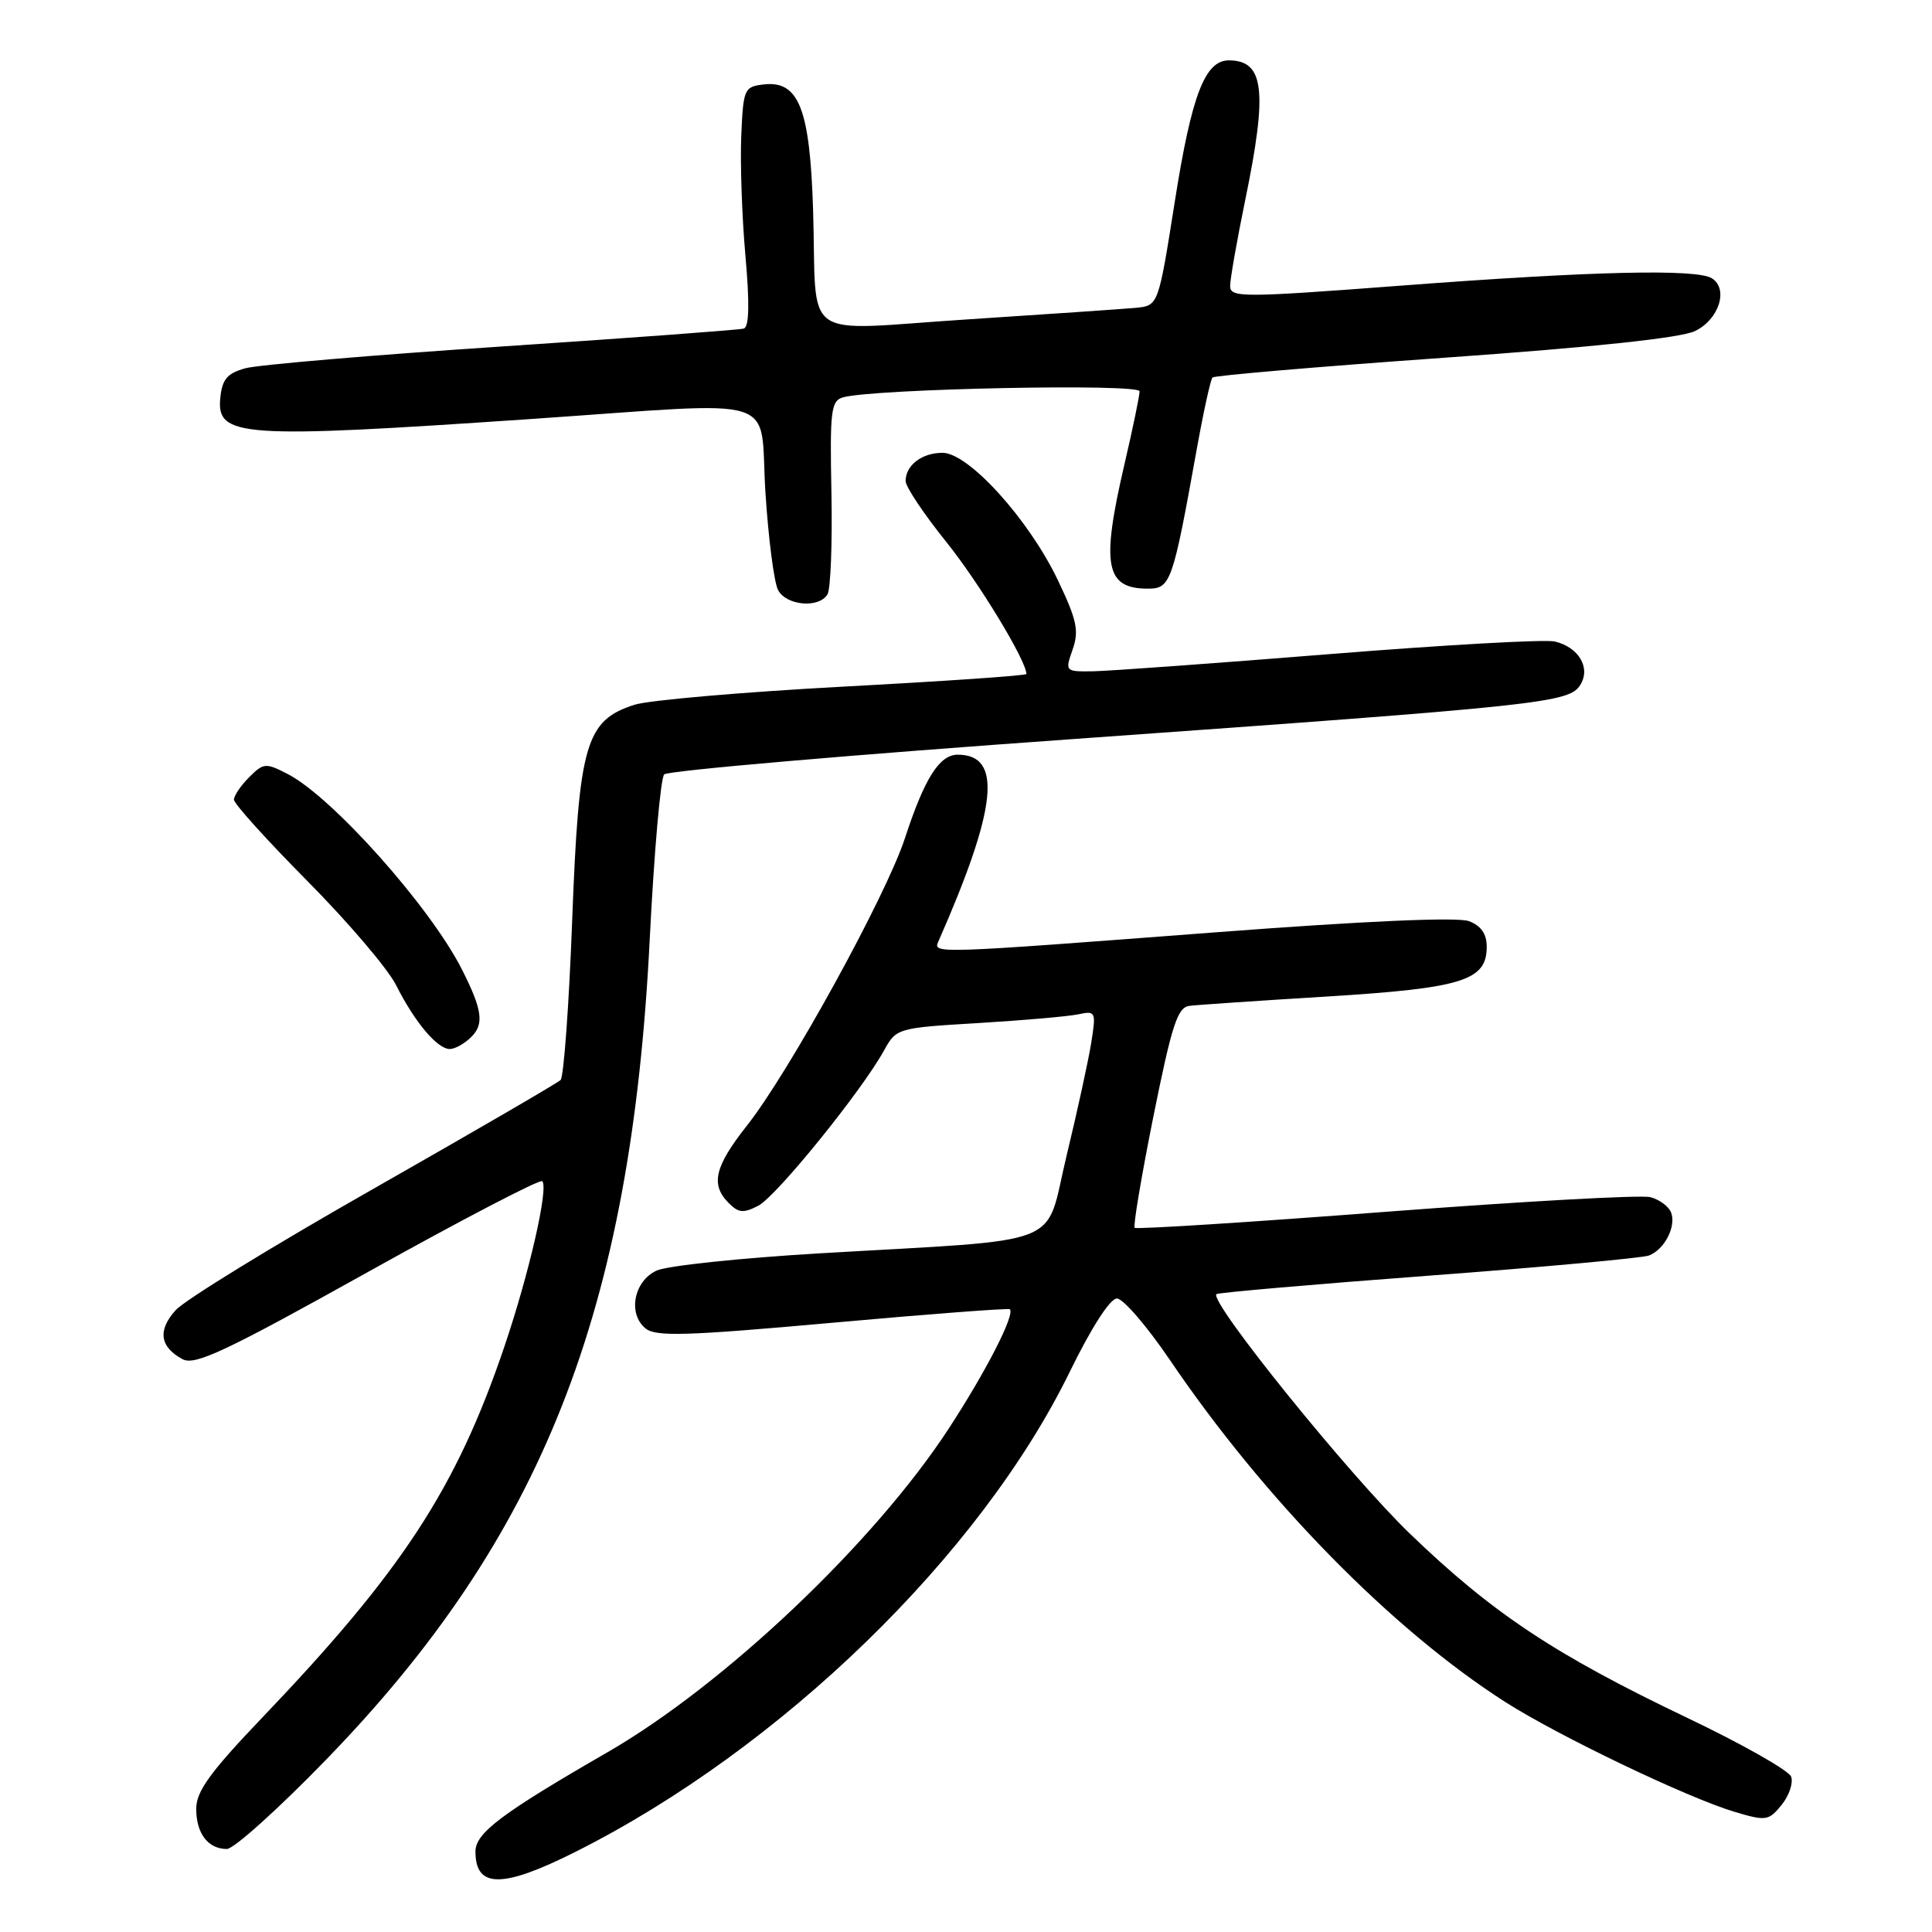 <?xml version="1.0" encoding="UTF-8" standalone="no"?>
<!DOCTYPE svg PUBLIC "-//W3C//DTD SVG 1.1//EN" "http://www.w3.org/Graphics/SVG/1.1/DTD/svg11.dtd" >
<svg xmlns="http://www.w3.org/2000/svg" xmlns:xlink="http://www.w3.org/1999/xlink" version="1.1" viewBox="0 0 256 256">
 <g >
 <path fill="currentColor"
d=" M 76.27 245.37 C 103.48 231.70 129.87 206.07 141.74 181.79 C 144.62 175.90 147.09 172.05 148.00 172.06 C 148.82 172.06 151.97 175.72 155.00 180.18 C 167.56 198.71 184.44 215.93 199.48 225.54 C 206.53 230.04 223.65 238.24 229.88 240.09 C 234.01 241.32 234.36 241.27 236.08 239.15 C 237.08 237.91 237.64 236.23 237.33 235.41 C 237.01 234.59 230.80 231.07 223.52 227.60 C 206.00 219.23 197.77 213.77 186.84 203.24 C 178.83 195.53 160.20 172.47 161.18 171.48 C 161.39 171.28 174.02 170.18 189.25 169.04 C 204.48 167.90 217.64 166.69 218.50 166.36 C 220.56 165.57 222.13 162.51 221.43 160.67 C 221.12 159.86 219.88 158.94 218.68 158.63 C 217.48 158.31 201.71 159.19 183.63 160.57 C 165.55 161.96 150.58 162.91 150.35 162.69 C 150.13 162.47 151.25 155.81 152.84 147.89 C 155.29 135.74 156.03 133.47 157.62 133.28 C 158.65 133.15 166.89 132.59 175.91 132.04 C 193.80 130.93 197.00 129.93 197.00 125.45 C 197.00 123.75 196.25 122.67 194.65 122.06 C 193.15 121.49 180.87 122.03 160.90 123.55 C 123.65 126.39 123.61 126.39 124.34 124.75 C 132.15 107.01 132.87 100.00 126.90 100.00 C 124.48 100.00 122.50 103.14 119.91 111.06 C 117.41 118.71 104.55 142.10 98.95 149.18 C 94.68 154.59 94.12 156.98 96.57 159.42 C 97.87 160.73 98.53 160.78 100.50 159.75 C 102.92 158.47 114.18 144.56 117.14 139.19 C 118.77 136.24 118.90 136.20 129.64 135.56 C 135.61 135.20 141.57 134.68 142.89 134.40 C 145.19 133.91 145.25 134.05 144.59 138.20 C 144.21 140.56 142.74 147.30 141.32 153.17 C 138.34 165.50 141.85 164.12 108.50 166.08 C 98.05 166.70 88.38 167.72 87.00 168.36 C 83.99 169.75 83.16 174.06 85.52 176.01 C 86.87 177.14 90.85 177.02 110.32 175.27 C 123.07 174.12 133.64 173.32 133.81 173.48 C 134.52 174.18 130.69 181.66 125.71 189.30 C 115.85 204.41 96.02 223.22 80.50 232.18 C 66.44 240.29 63.00 242.88 63.00 245.34 C 63.00 250.24 66.58 250.24 76.27 245.37 Z  M 43.13 233.25 C 71.84 203.69 83.62 173.86 86.09 124.50 C 86.67 112.95 87.53 103.10 88.01 102.61 C 88.49 102.12 112.87 100.01 142.19 97.93 C 204.62 93.48 207.91 93.13 209.40 90.75 C 210.81 88.49 209.19 85.75 206.01 85.00 C 204.74 84.70 191.28 85.46 176.10 86.68 C 160.92 87.90 146.84 88.92 144.80 88.95 C 141.14 89.00 141.11 88.97 142.13 86.06 C 143.00 83.57 142.69 82.14 140.14 76.81 C 136.29 68.78 128.33 60.00 124.89 60.00 C 122.15 60.00 120.00 61.65 120.00 63.75 C 120.00 64.50 122.42 68.12 125.38 71.80 C 129.73 77.21 136.00 87.55 136.00 89.31 C 136.00 89.52 125.09 90.27 111.75 90.98 C 98.41 91.70 85.95 92.78 84.05 93.39 C 77.60 95.47 76.70 98.58 75.82 121.87 C 75.40 133.13 74.70 142.69 74.28 143.11 C 73.85 143.52 62.70 150.00 49.50 157.51 C 36.30 165.01 24.50 172.25 23.29 173.59 C 20.86 176.26 21.17 178.48 24.19 180.10 C 25.82 180.98 29.88 179.07 48.73 168.56 C 61.14 161.64 71.55 156.22 71.85 156.51 C 72.72 157.39 70.11 168.78 66.81 178.50 C 60.45 197.23 53.30 208.18 34.75 227.59 C 27.83 234.83 26.00 237.37 26.00 239.68 C 26.00 242.95 27.57 245.00 30.06 245.00 C 30.98 245.00 36.86 239.71 43.13 233.25 Z  M 62.46 137.39 C 64.17 135.69 63.91 133.80 61.23 128.50 C 57.05 120.21 44.06 105.63 38.12 102.56 C 35.21 101.06 34.92 101.08 33.02 102.98 C 31.91 104.09 31.00 105.43 31.00 105.96 C 31.00 106.50 35.39 111.35 40.75 116.76 C 46.11 122.17 51.40 128.37 52.49 130.55 C 54.95 135.44 57.95 139.00 59.60 139.00 C 60.29 139.00 61.58 138.28 62.46 137.39 Z  M 109.64 78.77 C 110.06 78.09 110.30 72.05 110.17 65.35 C 109.95 54.38 110.11 53.11 111.71 52.65 C 115.77 51.51 151.00 50.79 151.00 51.85 C 151.00 52.44 150.10 56.78 149.00 61.50 C 145.88 74.90 146.46 78.00 152.10 78.00 C 155.12 78.00 155.39 77.23 158.58 59.50 C 159.47 54.55 160.41 50.28 160.66 50.02 C 160.91 49.76 174.75 48.58 191.40 47.40 C 211.11 46.01 222.70 44.78 224.59 43.87 C 227.77 42.35 229.07 38.29 226.84 36.88 C 224.82 35.60 211.04 35.92 185.75 37.84 C 164.52 39.45 163.00 39.45 163.00 37.89 C 163.00 36.97 163.90 31.85 165.00 26.50 C 167.99 11.99 167.52 8.00 162.82 8.00 C 159.66 8.00 157.89 12.62 155.67 26.69 C 153.49 40.50 153.49 40.50 150.50 40.79 C 148.85 40.94 138.82 41.63 128.21 42.32 C 105.67 43.78 108.28 45.62 107.74 27.86 C 107.32 14.39 105.85 10.65 101.19 11.19 C 98.61 11.49 98.49 11.77 98.22 18.00 C 98.07 21.58 98.31 28.71 98.77 33.86 C 99.34 40.22 99.27 43.32 98.55 43.54 C 97.97 43.71 83.55 44.78 66.50 45.91 C 49.45 47.04 34.15 48.34 32.50 48.80 C 30.10 49.47 29.44 50.25 29.19 52.73 C 28.68 57.94 31.82 58.15 70.52 55.51 C 104.25 53.20 100.59 52.06 101.42 65.19 C 101.81 71.34 102.57 77.19 103.10 78.19 C 104.20 80.25 108.49 80.63 109.64 78.77 Z "/>
</g>
</svg>